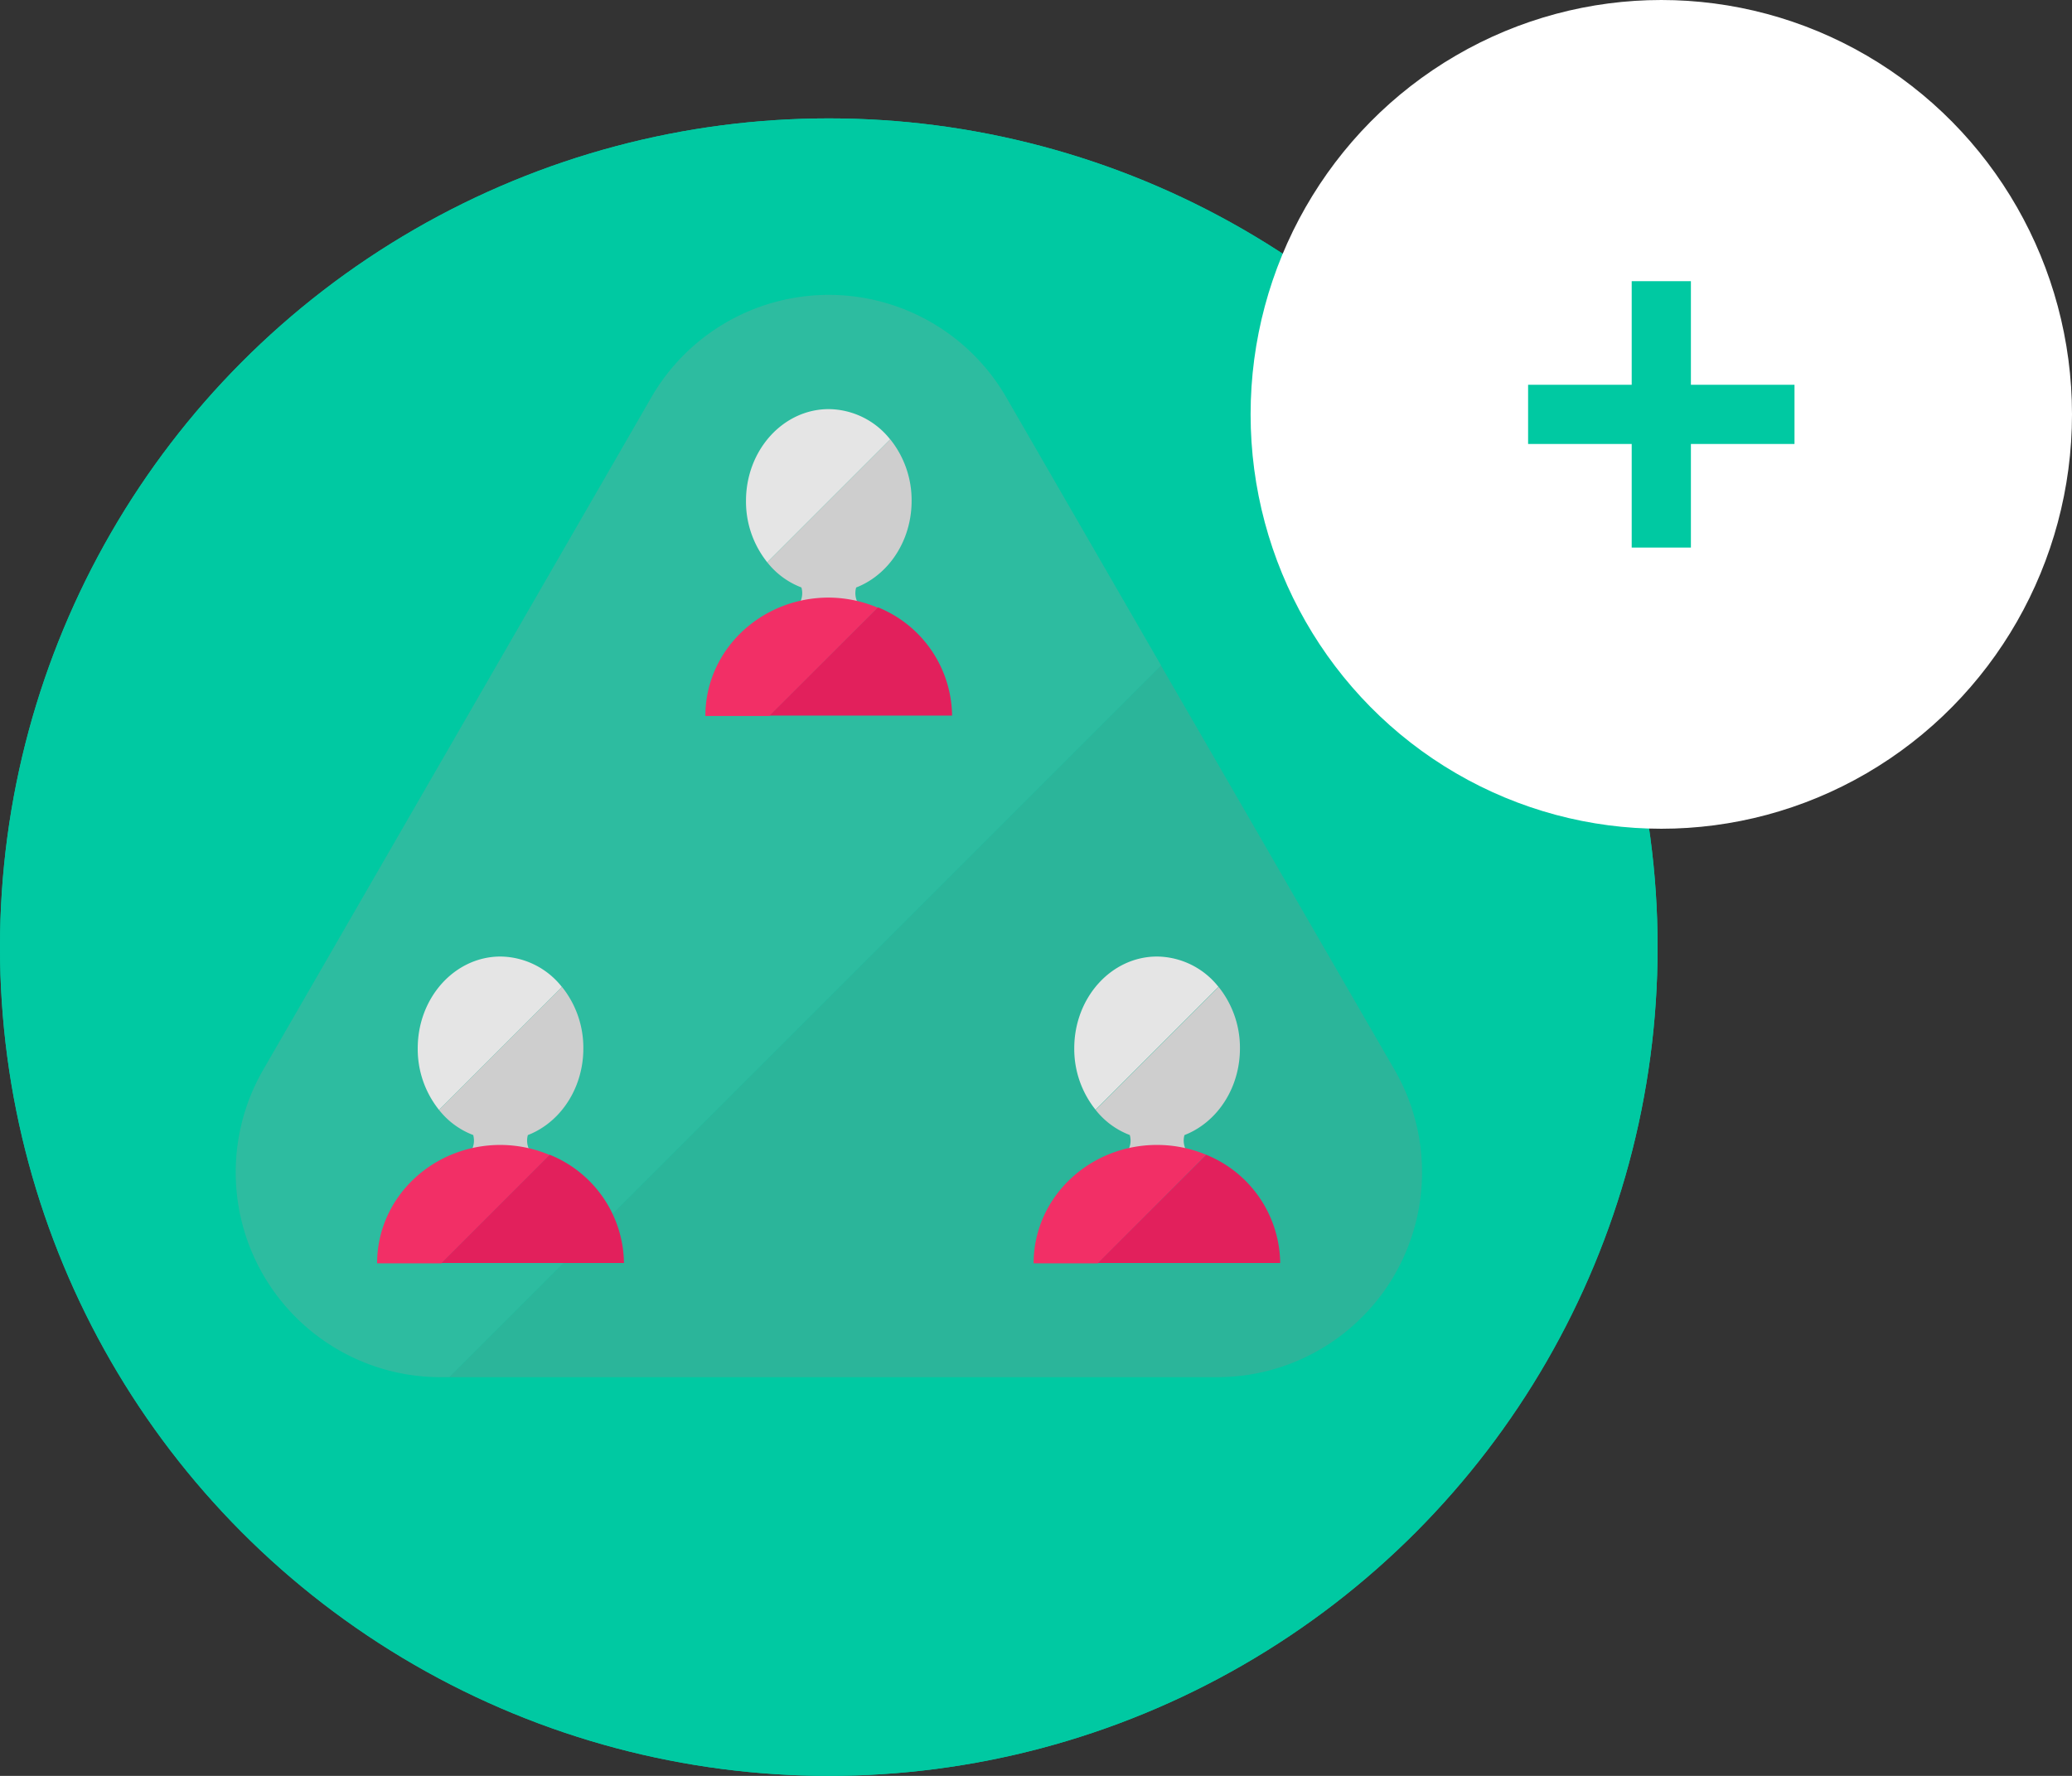 <svg xmlns="http://www.w3.org/2000/svg" viewBox="0 0 280 240"><rect x="0" y="0" width="280" height="240" fill="#333333" stroke="none"/><defs><style>.cls-1{fill:#00c9a2;}.cls-2{fill:#2bb59a;}.cls-3{fill:#2dbca0;}.cls-4{fill:#fff;}.cls-5{fill:#cecece;}.cls-6{fill:#e5e5e5;}.cls-7{fill:#f22f66;}.cls-8{fill:#e2205c;}</style></defs><title>Add A Context</title><g id="Add_A_Context" data-name="Add A Context"><circle class="cls-1" cx="112" cy="128" r="112"/><circle class="cls-1" cx="112" cy="128" r="112"/><path class="cls-2" d="M156.88,89.93,60.69,186.12H164.46a27.69,27.69,0,0,0,24-41.53Z"/><path class="cls-3" d="M136,53.73a27.69,27.69,0,0,0-48,0L35.56,144.59a27.69,27.69,0,0,0,24,41.53h1.15l96.19-96.19Z"/><ellipse class="cls-4" cx="224.5" cy="56" rx="55.5" ry="56"/><rect class="cls-1" x="220.5" y="38" width="8" height="36"/><rect class="cls-1" x="220.5" y="38" width="8" height="36" transform="translate(168.5 280.5) rotate(-90)"/><path class="cls-5" d="M107.55,82.17a2.77,2.77,0,0,0,.74-2.81h7.42a2.77,2.77,0,0,0,.74,2.81Z"/><path class="cls-6" d="M112,55.29c-6.18,0-11.19,5.55-11.19,12.4A13.13,13.13,0,0,0,103.69,76l16.61-16.61A10.71,10.71,0,0,0,112,55.29Z"/><path class="cls-5" d="M103.69,76A10.71,10.71,0,0,0,112,80.09c6.18,0,11.19-5.55,11.19-12.4a13.13,13.13,0,0,0-2.88-8.31Z"/><path class="cls-7" d="M112,80.76c-9.21,0-16.68,7.14-16.68,16H104l14.63-14.63A17.28,17.28,0,0,0,112,80.76Z"/><path class="cls-8" d="M118.65,82.08,104,96.71h24.66A16,16,0,0,0,118.65,82.08Z"/><path class="cls-5" d="M151.92,156.15a2.77,2.77,0,0,0,.74-2.81h7.42a2.77,2.77,0,0,0,.74,2.81Z"/><path class="cls-6" d="M156.36,129.27c-6.18,0-11.19,5.55-11.19,12.4a13.13,13.13,0,0,0,2.88,8.31l16.61-16.61A10.71,10.71,0,0,0,156.36,129.27Z"/><path class="cls-5" d="M148.06,150a10.71,10.71,0,0,0,8.31,4.09c6.18,0,11.19-5.55,11.19-12.4a13.13,13.13,0,0,0-2.88-8.31Z"/><path class="cls-7" d="M156.36,154.73c-9.21,0-16.68,7.14-16.68,16h8.71L163,156.06A17.28,17.28,0,0,0,156.36,154.73Z"/><path class="cls-8" d="M163,156.06l-14.63,14.63H173A16,16,0,0,0,163,156.06Z"/><path class="cls-5" d="M63.19,156.15a2.77,2.77,0,0,0,.74-2.81h7.42a2.77,2.77,0,0,0,.74,2.81Z"/><path class="cls-6" d="M67.64,129.27c-6.18,0-11.19,5.55-11.19,12.4A13.13,13.13,0,0,0,59.33,150l16.61-16.61A10.71,10.71,0,0,0,67.64,129.27Z"/><path class="cls-5" d="M59.33,150a10.71,10.71,0,0,0,8.31,4.09c6.18,0,11.19-5.55,11.19-12.4a13.13,13.13,0,0,0-2.88-8.31Z"/><path class="cls-7" d="M67.64,154.73c-9.21,0-16.68,7.14-16.68,16h8.71l14.63-14.63A17.28,17.28,0,0,0,67.64,154.73Z"/><path class="cls-8" d="M74.29,156.06,59.66,170.69H84.32A16,16,0,0,0,74.29,156.06Z"/></g></svg>